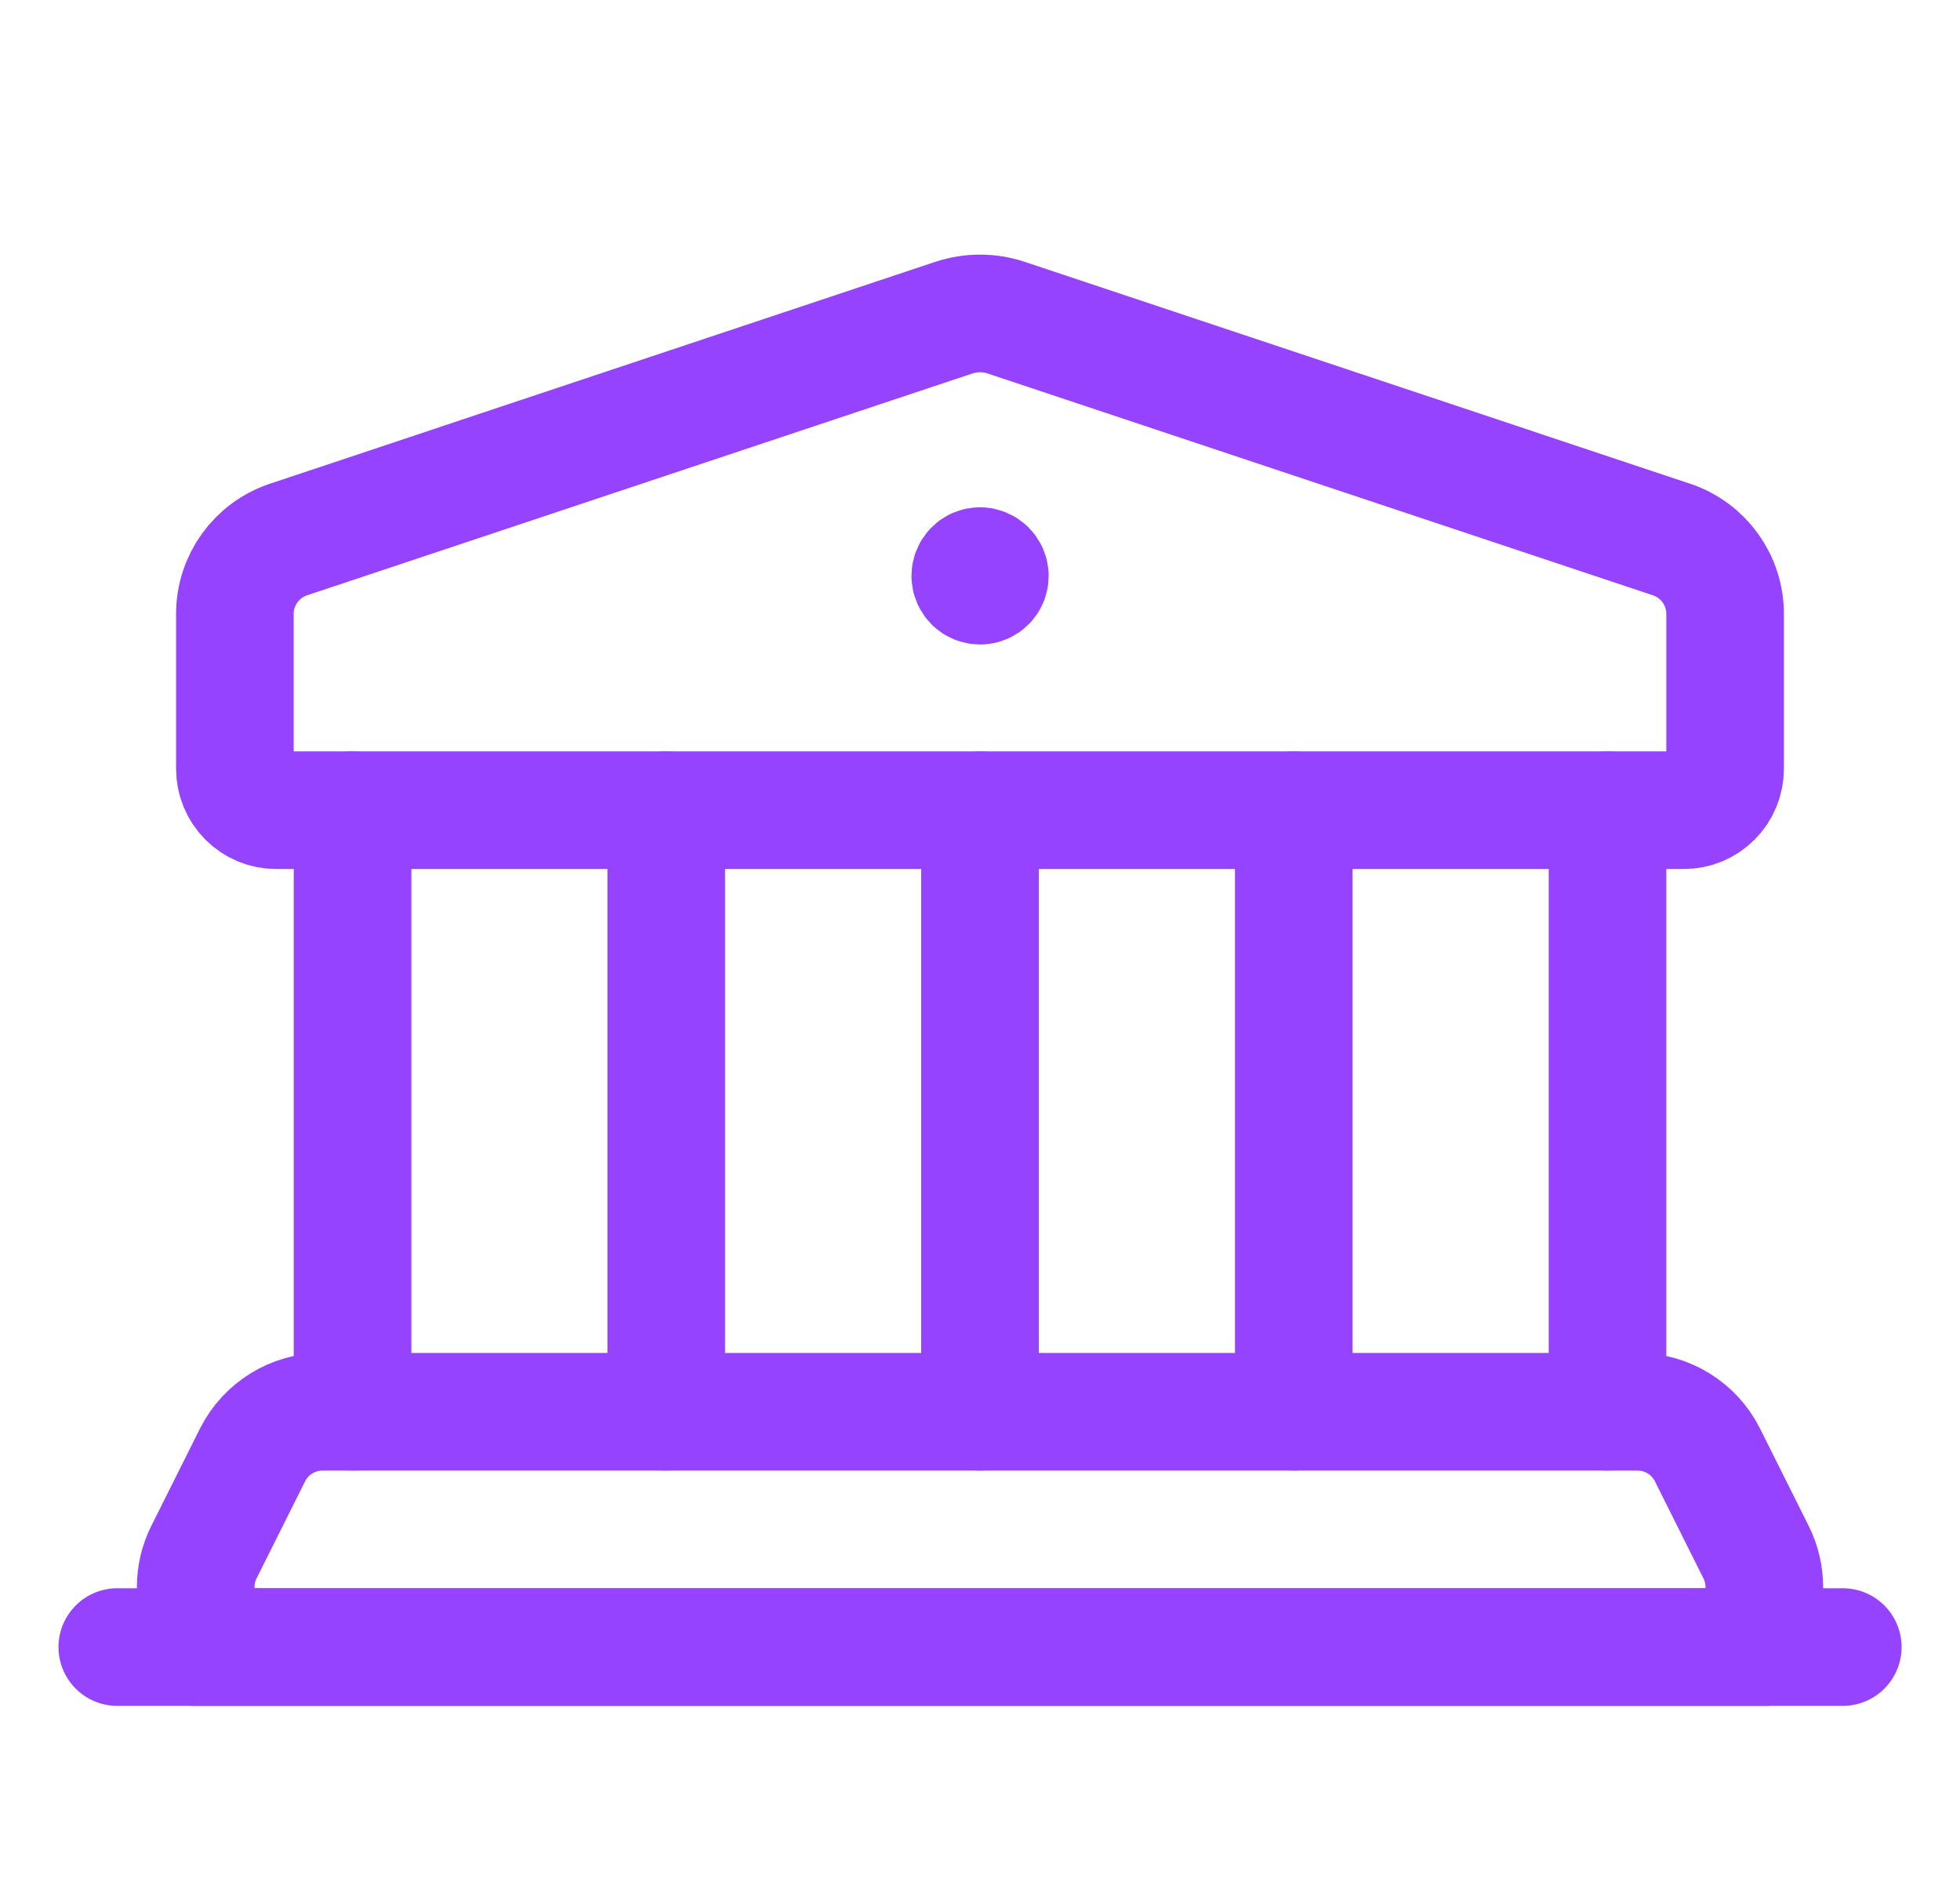 <svg width="25" height="24" viewBox="0 0 25 24" fill="none" xmlns="http://www.w3.org/2000/svg">
<path d="M12.5 7.219C12.467 7.219 12.435 7.232 12.412 7.256C12.389 7.279 12.376 7.311 12.376 7.344C12.376 7.413 12.432 7.469 12.501 7.469C12.57 7.469 12.626 7.413 12.626 7.344C12.625 7.275 12.569 7.22 12.5 7.219" stroke="#9643FF" stroke-width="1.5" stroke-linecap="round" stroke-linejoin="round"/>
<path fill-rule="evenodd" clip-rule="evenodd" d="M21.476 10.332H3.524C3.384 10.333 3.25 10.277 3.151 10.178C3.052 10.079 2.996 9.945 2.996 9.805V7.828C2.996 7.398 3.272 7.016 3.68 6.88L12.166 4.051C12.383 3.979 12.617 3.979 12.834 4.051L21.32 6.88C21.728 7.016 22.004 7.398 22.004 7.828V9.805C22.004 9.945 21.948 10.079 21.849 10.178C21.75 10.277 21.616 10.333 21.476 10.332Z" stroke="#9643FF" stroke-width="1.5" stroke-linecap="round" stroke-linejoin="round"/>
<path d="M4.497 18.003V10.332" stroke="#9643FF" stroke-width="1.5" stroke-linecap="round" stroke-linejoin="round"/>
<path d="M20.504 10.332V18.003" stroke="#9643FF" stroke-width="1.5" stroke-linecap="round" stroke-linejoin="round"/>
<path d="M8.498 10.332V18.003" stroke="#9643FF" stroke-width="1.5" stroke-linecap="round" stroke-linejoin="round"/>
<path d="M12.5 10.332V18.003" stroke="#9643FF" stroke-width="1.5" stroke-linecap="round" stroke-linejoin="round"/>
<path d="M16.502 10.332V18.003" stroke="#9643FF" stroke-width="1.5" stroke-linecap="round" stroke-linejoin="round"/>
<path fill-rule="evenodd" clip-rule="evenodd" d="M20.886 18.003H4.115C3.736 18.003 3.39 18.217 3.22 18.556L2.602 19.792C2.532 19.931 2.496 20.084 2.496 20.24V21.004H22.504V20.24C22.504 20.084 22.468 19.931 22.398 19.792L21.78 18.556C21.611 18.217 21.265 18.003 20.886 18.003Z" stroke="#9643FF" stroke-width="1.5" stroke-linecap="round" stroke-linejoin="round"/>
<path d="M23.505 21.004H1.496" stroke="#9643FF" stroke-width="1.5" stroke-linecap="round" stroke-linejoin="round"/>
</svg>
